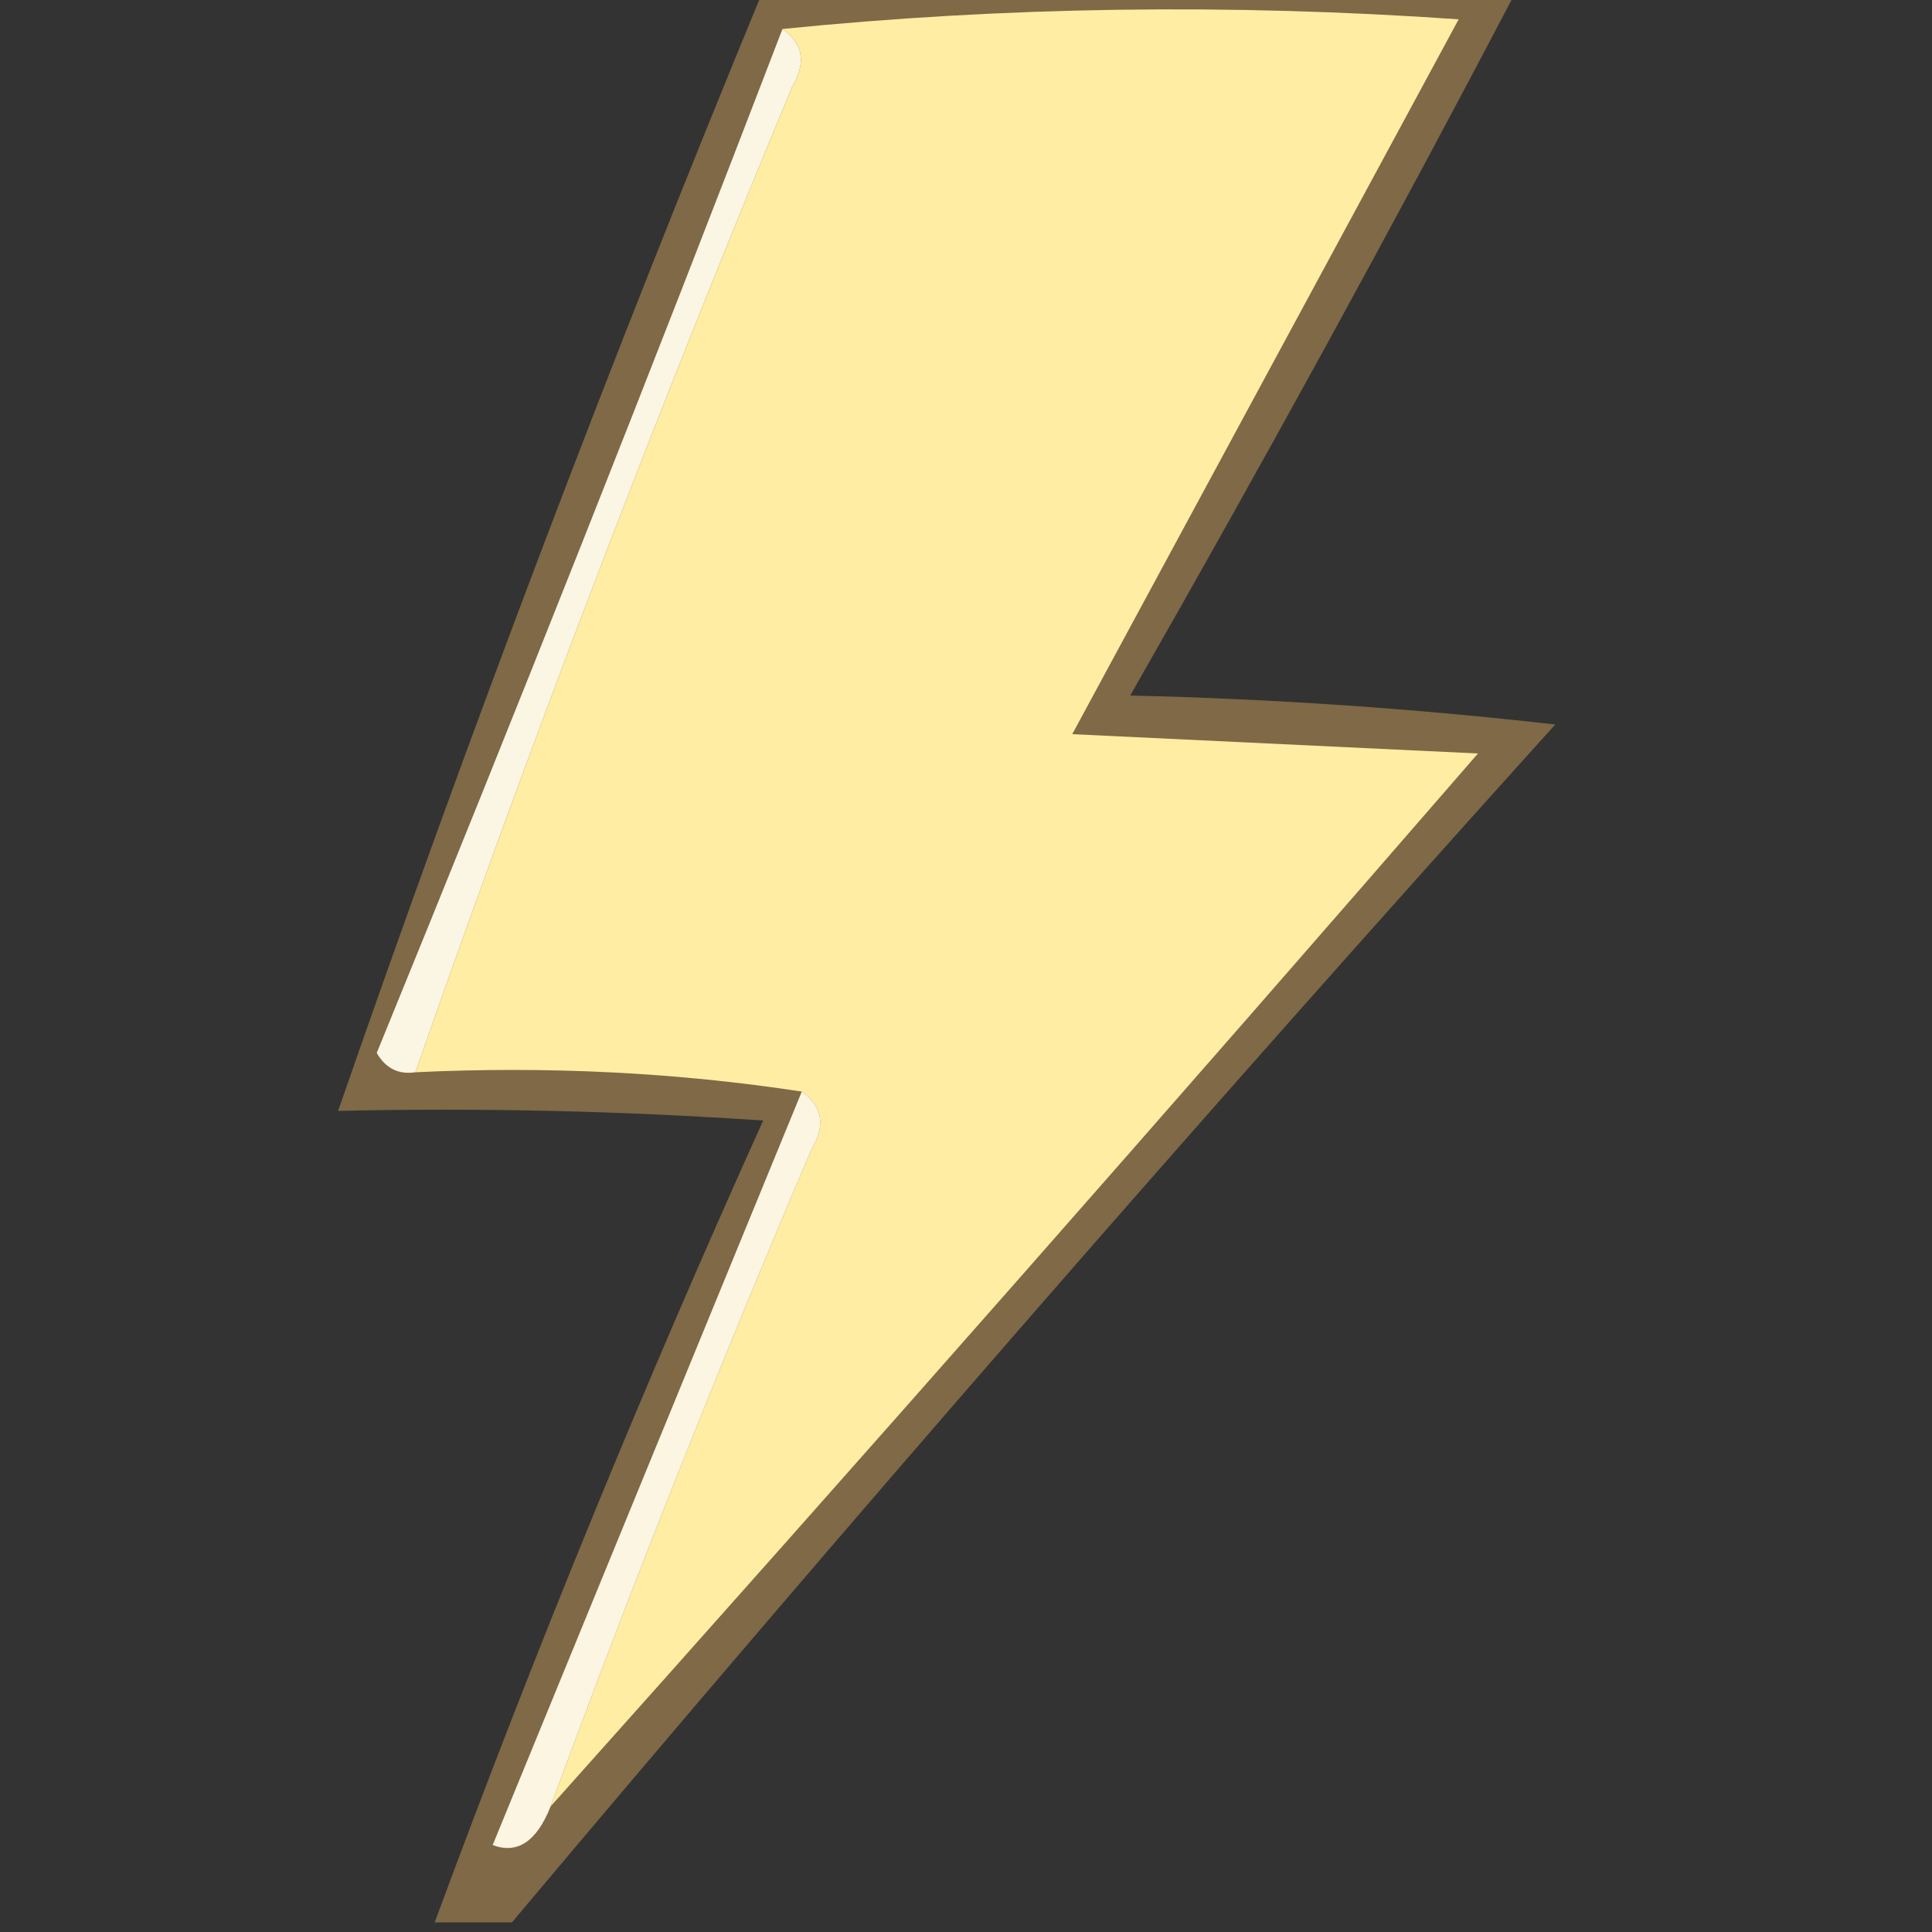 <?xml version="1.0" encoding="UTF-8"?>
<!DOCTYPE svg PUBLIC "-//W3C//DTD SVG 1.1//EN" "http://www.w3.org/Graphics/SVG/1.1/DTD/svg11.dtd">
<svg xmlns="http://www.w3.org/2000/svg" version="1.1" width="100px" height="100px" style="shape-rendering:geometricPrecision; text-rendering:geometricPrecision; image-rendering:optimizeQuality; fill-rule:evenodd; clip-rule:evenodd" xmlns:xlink="http://www.w3.org/1999/xlink">
<rect width="100%" height="100%" fill="#333333" stroke="none"/>
<g><path style="opacity:0.516" fill="#c59b57" d="M 39.5,-0.5 C 52.5,-0.5 65.5,-0.5 78.5,-0.5C 72.062,11.776 65.396,23.943 58.5,36C 65.856,36.169 73.189,36.669 80.5,37.5C 62.104,57.891 44.104,78.557 26.5,99.5C 25.167,99.5 23.833,99.5 22.5,99.5C 27.676,85.472 33.343,71.639 39.5,58C 32.174,57.5 24.841,57.334 17.5,57.5C 24.274,37.953 31.607,18.619 39.5,-0.5 Z"/></g>
<g><path style="opacity:1" fill="#fbf5e3" d="M 40.5,1.5 C 41.574,2.251 41.74,3.251 41,4.5C 33.999,21.34 27.499,38.34 21.5,55.5C 20.624,55.631 19.957,55.297 19.5,54.5C 26.704,36.884 33.704,19.217 40.5,1.5 Z"/></g>
<g><path style="opacity:1" fill="#feeda2" d="M 40.5,1.5 C 51.993,0.341 63.659,0.174 75.5,1C 68.833,13.333 62.167,25.667 55.5,38C 62.5,38.333 69.5,38.667 76.5,39C 60.6,57.333 44.6,75.499 28.5,93.5C 32.697,82.083 37.197,70.75 42,59.5C 42.74,58.251 42.574,57.251 41.5,56.5C 35.021,55.509 28.354,55.176 21.5,55.5C 27.499,38.34 33.999,21.34 41,4.5C 41.74,3.251 41.574,2.251 40.5,1.5 Z"/></g>
<g><path style="opacity:1" fill="#fbf5e1" d="M 41.5,56.5 C 42.574,57.251 42.74,58.251 42,59.5C 37.197,70.75 32.697,82.083 28.5,93.5C 27.781,95.317 26.781,95.984 25.5,95.5C 30.841,82.471 36.174,69.471 41.5,56.5 Z"/></g>
</svg>
